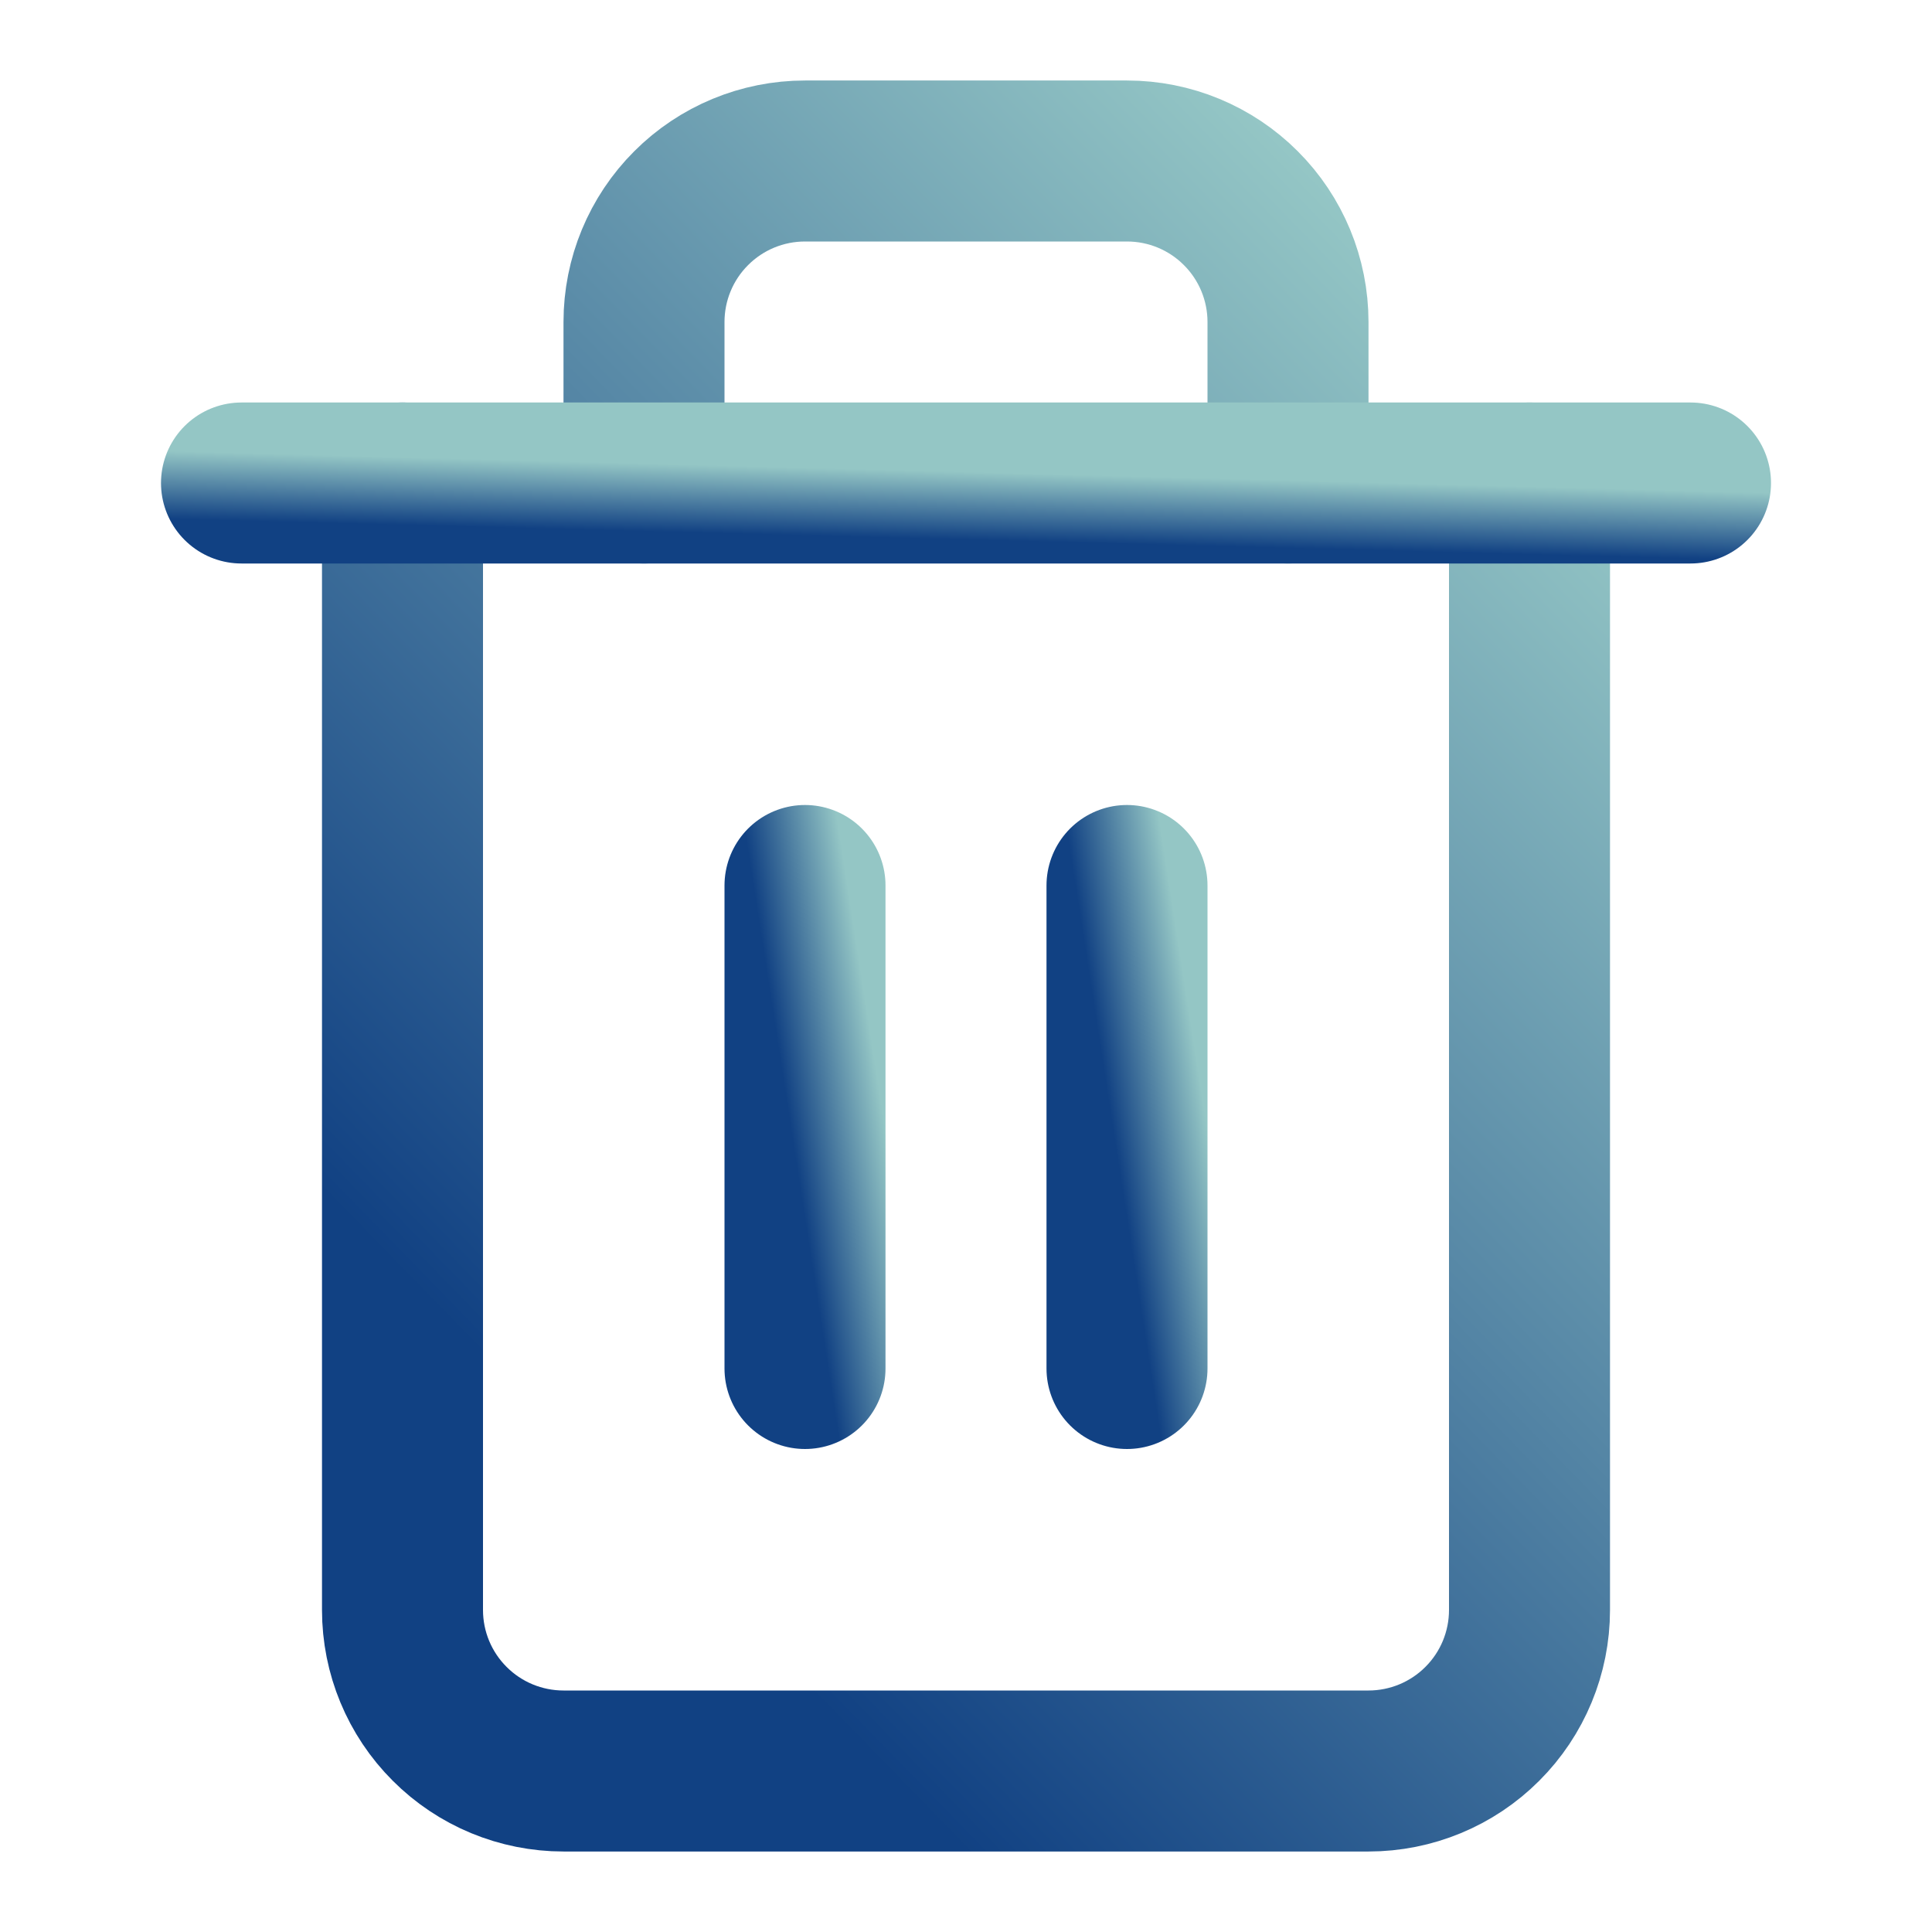 <svg width="36" height="36" viewBox="0 0 36 36" fill="none" xmlns="http://www.w3.org/2000/svg">
<path d="M28.5 9V30C28.5 30.796 28.184 31.559 27.621 32.121C27.059 32.684 26.296 33 25.5 33H10.5C9.704 33 8.941 32.684 8.379 32.121C7.816 31.559 7.5 30.796 7.5 30V9M12 9V6C12 5.204 12.316 4.441 12.879 3.879C13.441 3.316 14.204 3 15 3H21C21.796 3 22.559 3.316 23.121 3.879C23.684 4.441 24 5.204 24 6V9" stroke="url(#paint0_linear_397_1501)" stroke-width="3" stroke-linecap="round" stroke-linejoin="round"/>
<path d="M4.5 9H7.5H31.5" stroke="url(#paint1_linear_397_1501)" stroke-width="3" stroke-linecap="round" stroke-linejoin="round"/>
<path d="M15 16.5V25.5" stroke="url(#paint2_linear_397_1501)" stroke-width="3" stroke-linecap="round" stroke-linejoin="round"/>
<path d="M21 16.5V25.5" stroke="url(#paint3_linear_397_1501)" stroke-width="3" stroke-linecap="round" stroke-linejoin="round"/>
<defs>
<linearGradient id="paint0_linear_397_1501" x1="27.288" y1="6.125" x2="8.322" y2="24.61" gradientUnits="userSpaceOnUse">
<stop stop-color="#94C6C5"/>
<stop offset="1" stop-color="#114183"/>
</linearGradient>
<linearGradient id="paint1_linear_397_1501" x1="29.942" y1="9.104" x2="29.909" y2="10.368" gradientUnits="userSpaceOnUse">
<stop stop-color="#94C6C5"/>
<stop offset="1" stop-color="#114183"/>
</linearGradient>
<linearGradient id="paint2_linear_397_1501" x1="15.942" y1="17.438" x2="14.222" y2="17.704" gradientUnits="userSpaceOnUse">
<stop stop-color="#94C6C5"/>
<stop offset="1" stop-color="#114183"/>
</linearGradient>
<linearGradient id="paint3_linear_397_1501" x1="21.942" y1="17.438" x2="20.222" y2="17.704" gradientUnits="userSpaceOnUse">
<stop stop-color="#94C6C5"/>
<stop offset="1" stop-color="#114183"/>
</linearGradient>
</defs>
</svg>

